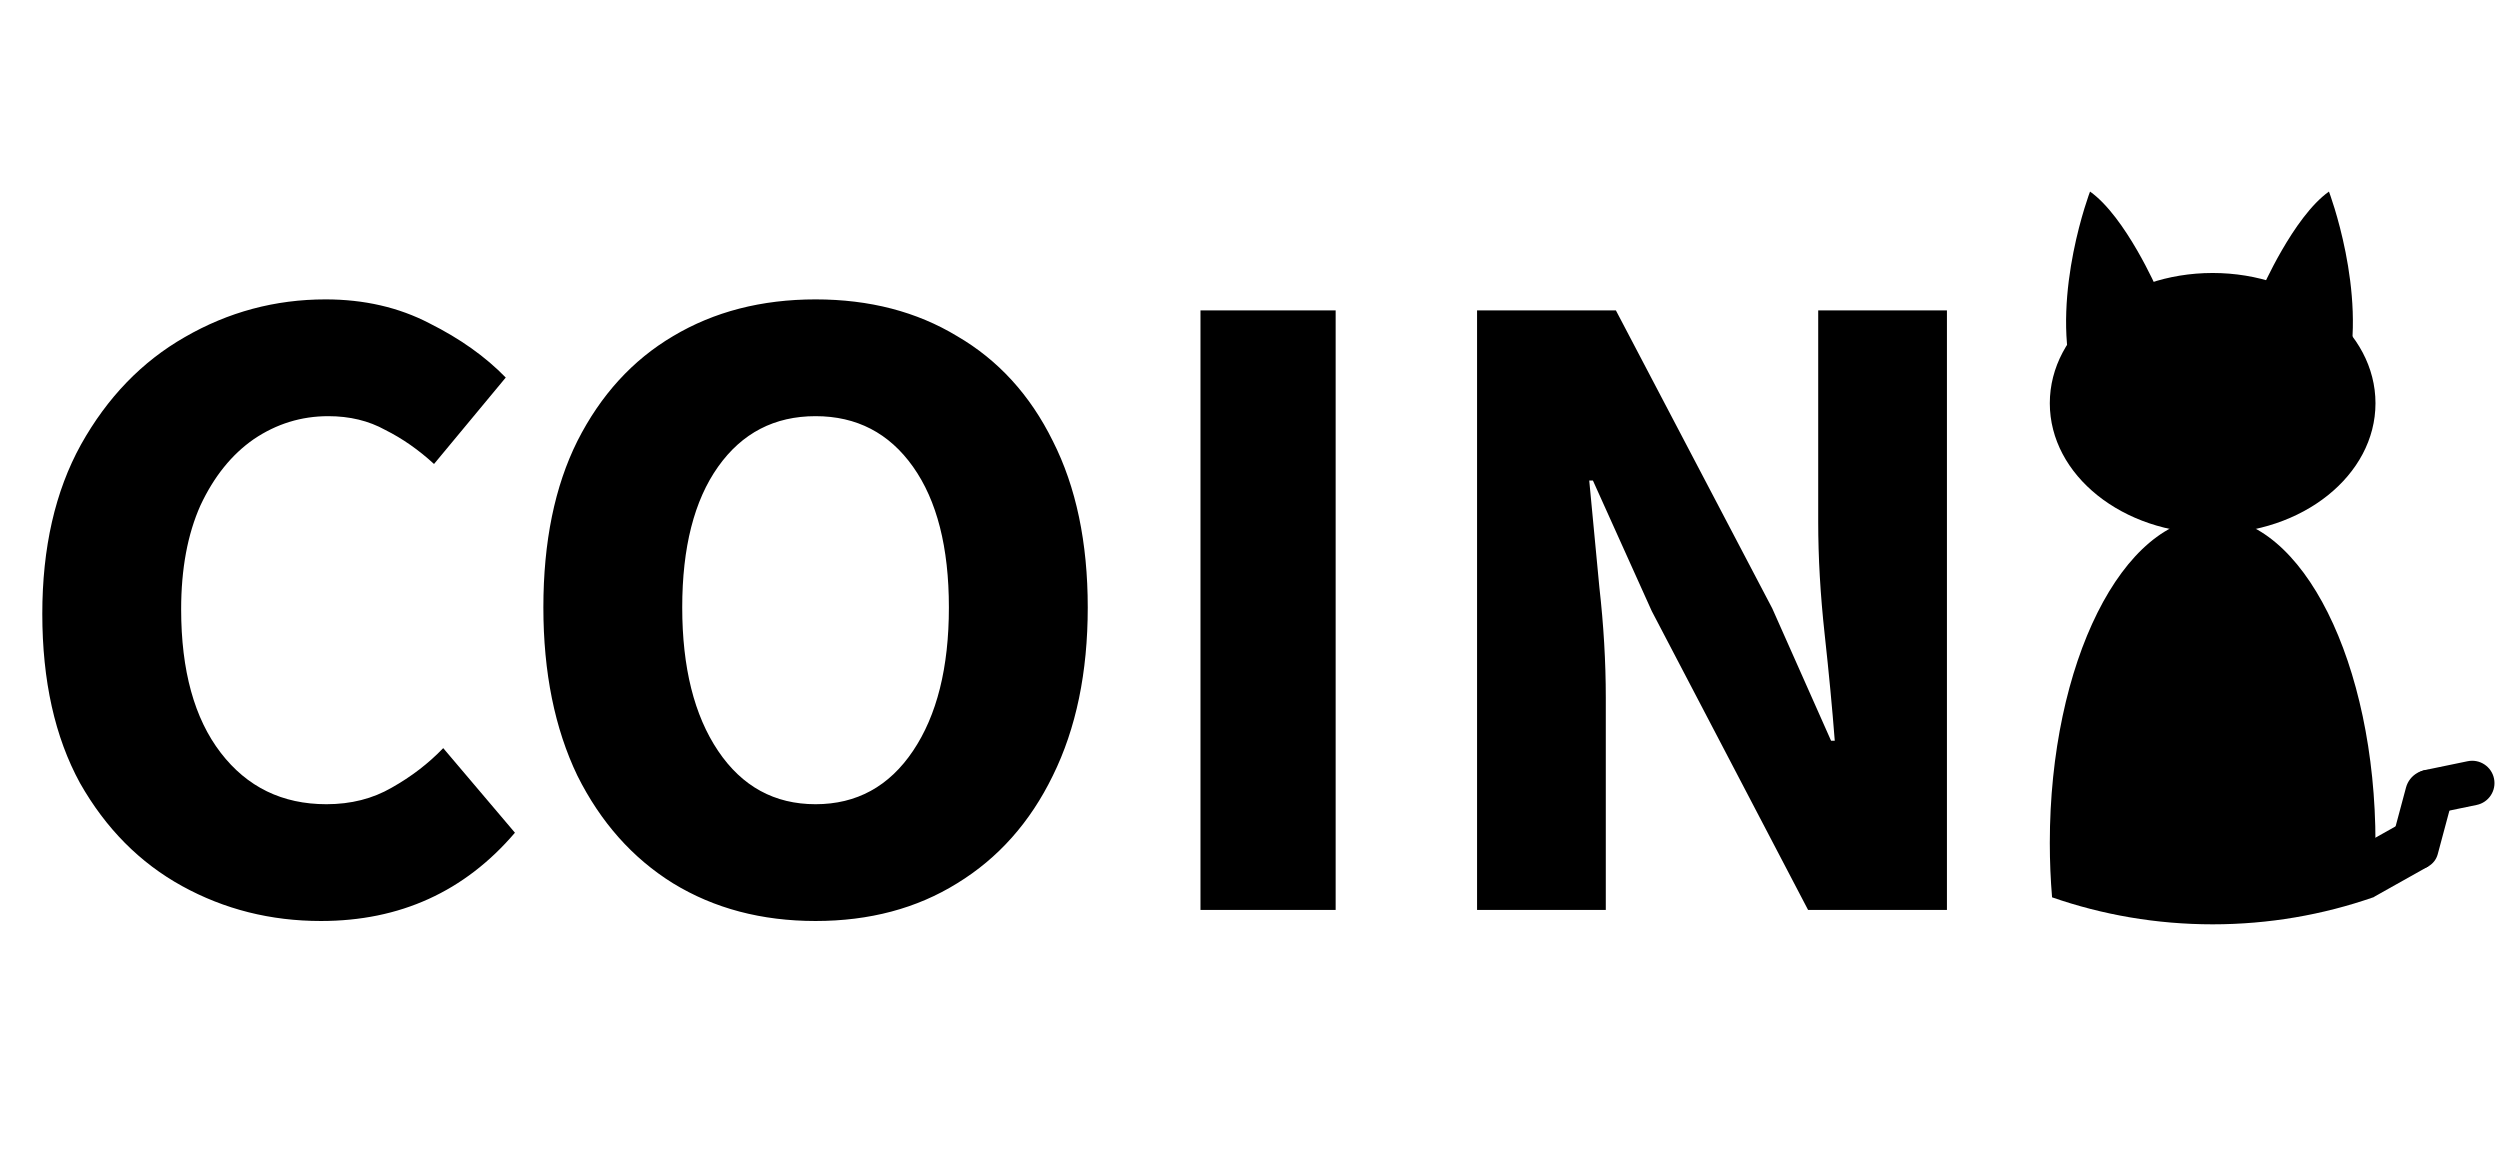 <svg width="261" height="121" viewBox="0 0 261 121" fill="none" xmlns="http://www.w3.org/2000/svg">
<path d="M33.504 96.152C28.256 96.152 23.424 94.936 19.008 92.504C14.592 90.072 11.04 86.488 8.352 81.752C5.728 76.952 4.416 71.064 4.416 64.088C4.416 57.176 5.76 51.288 8.448 46.424C11.2 41.496 14.816 37.752 19.296 35.192C23.84 32.568 28.736 31.256 33.984 31.256C38.016 31.256 41.632 32.088 44.832 33.752C48.032 35.352 50.688 37.24 52.8 39.416L45.312 48.44C43.712 46.968 42.016 45.784 40.224 44.888C38.496 43.928 36.512 43.448 34.272 43.448C31.456 43.448 28.864 44.248 26.496 45.848C24.192 47.448 22.336 49.752 20.928 52.76C19.584 55.768 18.912 59.384 18.912 63.608C18.912 70.008 20.288 75 23.04 78.584C25.792 82.168 29.472 83.96 34.08 83.96C36.64 83.96 38.912 83.384 40.896 82.232C42.944 81.08 44.736 79.704 46.272 78.104L53.76 86.936C48.512 93.08 41.76 96.152 33.504 96.152ZM85.144 96.152C79.513 96.152 74.552 94.84 70.264 92.216C66.04 89.592 62.712 85.848 60.281 80.984C57.913 76.056 56.728 70.2 56.728 63.416C56.728 56.568 57.913 50.776 60.281 46.04C62.712 41.24 66.04 37.592 70.264 35.096C74.552 32.536 79.513 31.256 85.144 31.256C90.776 31.256 95.704 32.536 99.928 35.096C104.217 37.592 107.545 41.24 109.913 46.04C112.345 50.84 113.561 56.632 113.561 63.416C113.561 70.2 112.345 76.056 109.913 80.984C107.545 85.848 104.217 89.592 99.928 92.216C95.704 94.84 90.776 96.152 85.144 96.152ZM85.144 83.96C89.433 83.96 92.825 82.104 95.32 78.392C97.817 74.68 99.064 69.688 99.064 63.416C99.064 57.144 97.817 52.248 95.32 48.728C92.825 45.208 89.433 43.448 85.144 43.448C80.856 43.448 77.465 45.208 74.969 48.728C72.472 52.248 71.225 57.144 71.225 63.416C71.225 69.688 72.472 74.68 74.969 78.392C77.465 82.104 80.856 83.96 85.144 83.96ZM125.33 95V32.408H139.442V95H125.33ZM154.205 95V32.408H168.701L185.021 63.512L191.165 77.336H191.549C191.293 74.008 190.941 70.296 190.493 66.2C190.045 62.104 189.821 58.2 189.821 54.488V32.408H203.26V95H188.765L172.445 63.8L166.301 50.168H165.917C166.237 53.624 166.589 57.336 166.973 61.304C167.421 65.272 167.645 69.112 167.645 72.824V95H154.205Z" fill="black"/>
<path d="M231 55.7C240.389 55.7 248 49.611 248 42.1C248 34.589 240.389 28.5 231 28.5C221.611 28.5 214 34.589 214 42.1C214 49.611 221.611 55.7 231 55.7Z" fill="black"/>
<path fill-rule="evenodd" clip-rule="evenodd" d="M214.236 93.681C214.081 91.834 214 89.936 214 88C214 69.222 221.611 54 231 54C240.389 54 248 69.222 248 88C248 89.936 247.919 91.834 247.764 93.681C242.513 95.507 236.873 96.5 231 96.5C225.127 96.5 219.487 95.507 214.236 93.681ZM225.241 30.281C225.241 30.281 221.917 22.636 218.2 20C218.2 20 214.2 30.498 216.319 39.207" fill="black"/>
<path fill-rule="evenodd" clip-rule="evenodd" d="M236.101 30.281C236.101 30.281 239.425 22.636 243.142 20C243.142 20 247.142 30.498 245.023 39.207" fill="black"/>
<rect x="245.147" y="89.053" width="6.616" height="5.315" transform="rotate(-29.305 245.147 89.053)" fill="black"/>
<path d="M251.947 90.651C250.391 90.234 249.468 88.635 249.885 87.079L251.186 82.222C251.544 80.888 252.915 80.097 254.248 80.454V80.454C255.582 80.811 256.373 82.182 256.016 83.516L254.499 89.178C254.201 90.29 253.059 90.949 251.947 90.651V90.651Z" fill="black"/>
<path d="M251.672 82.702C251.453 81.644 252.134 80.608 253.193 80.388L257.621 79.472C258.881 79.211 260.114 80.022 260.375 81.282V81.282C260.636 82.542 259.826 83.775 258.565 84.036L253.199 85.146C252.658 85.258 252.129 84.91 252.017 84.37L251.672 82.702Z" fill="black"/>
</svg>

